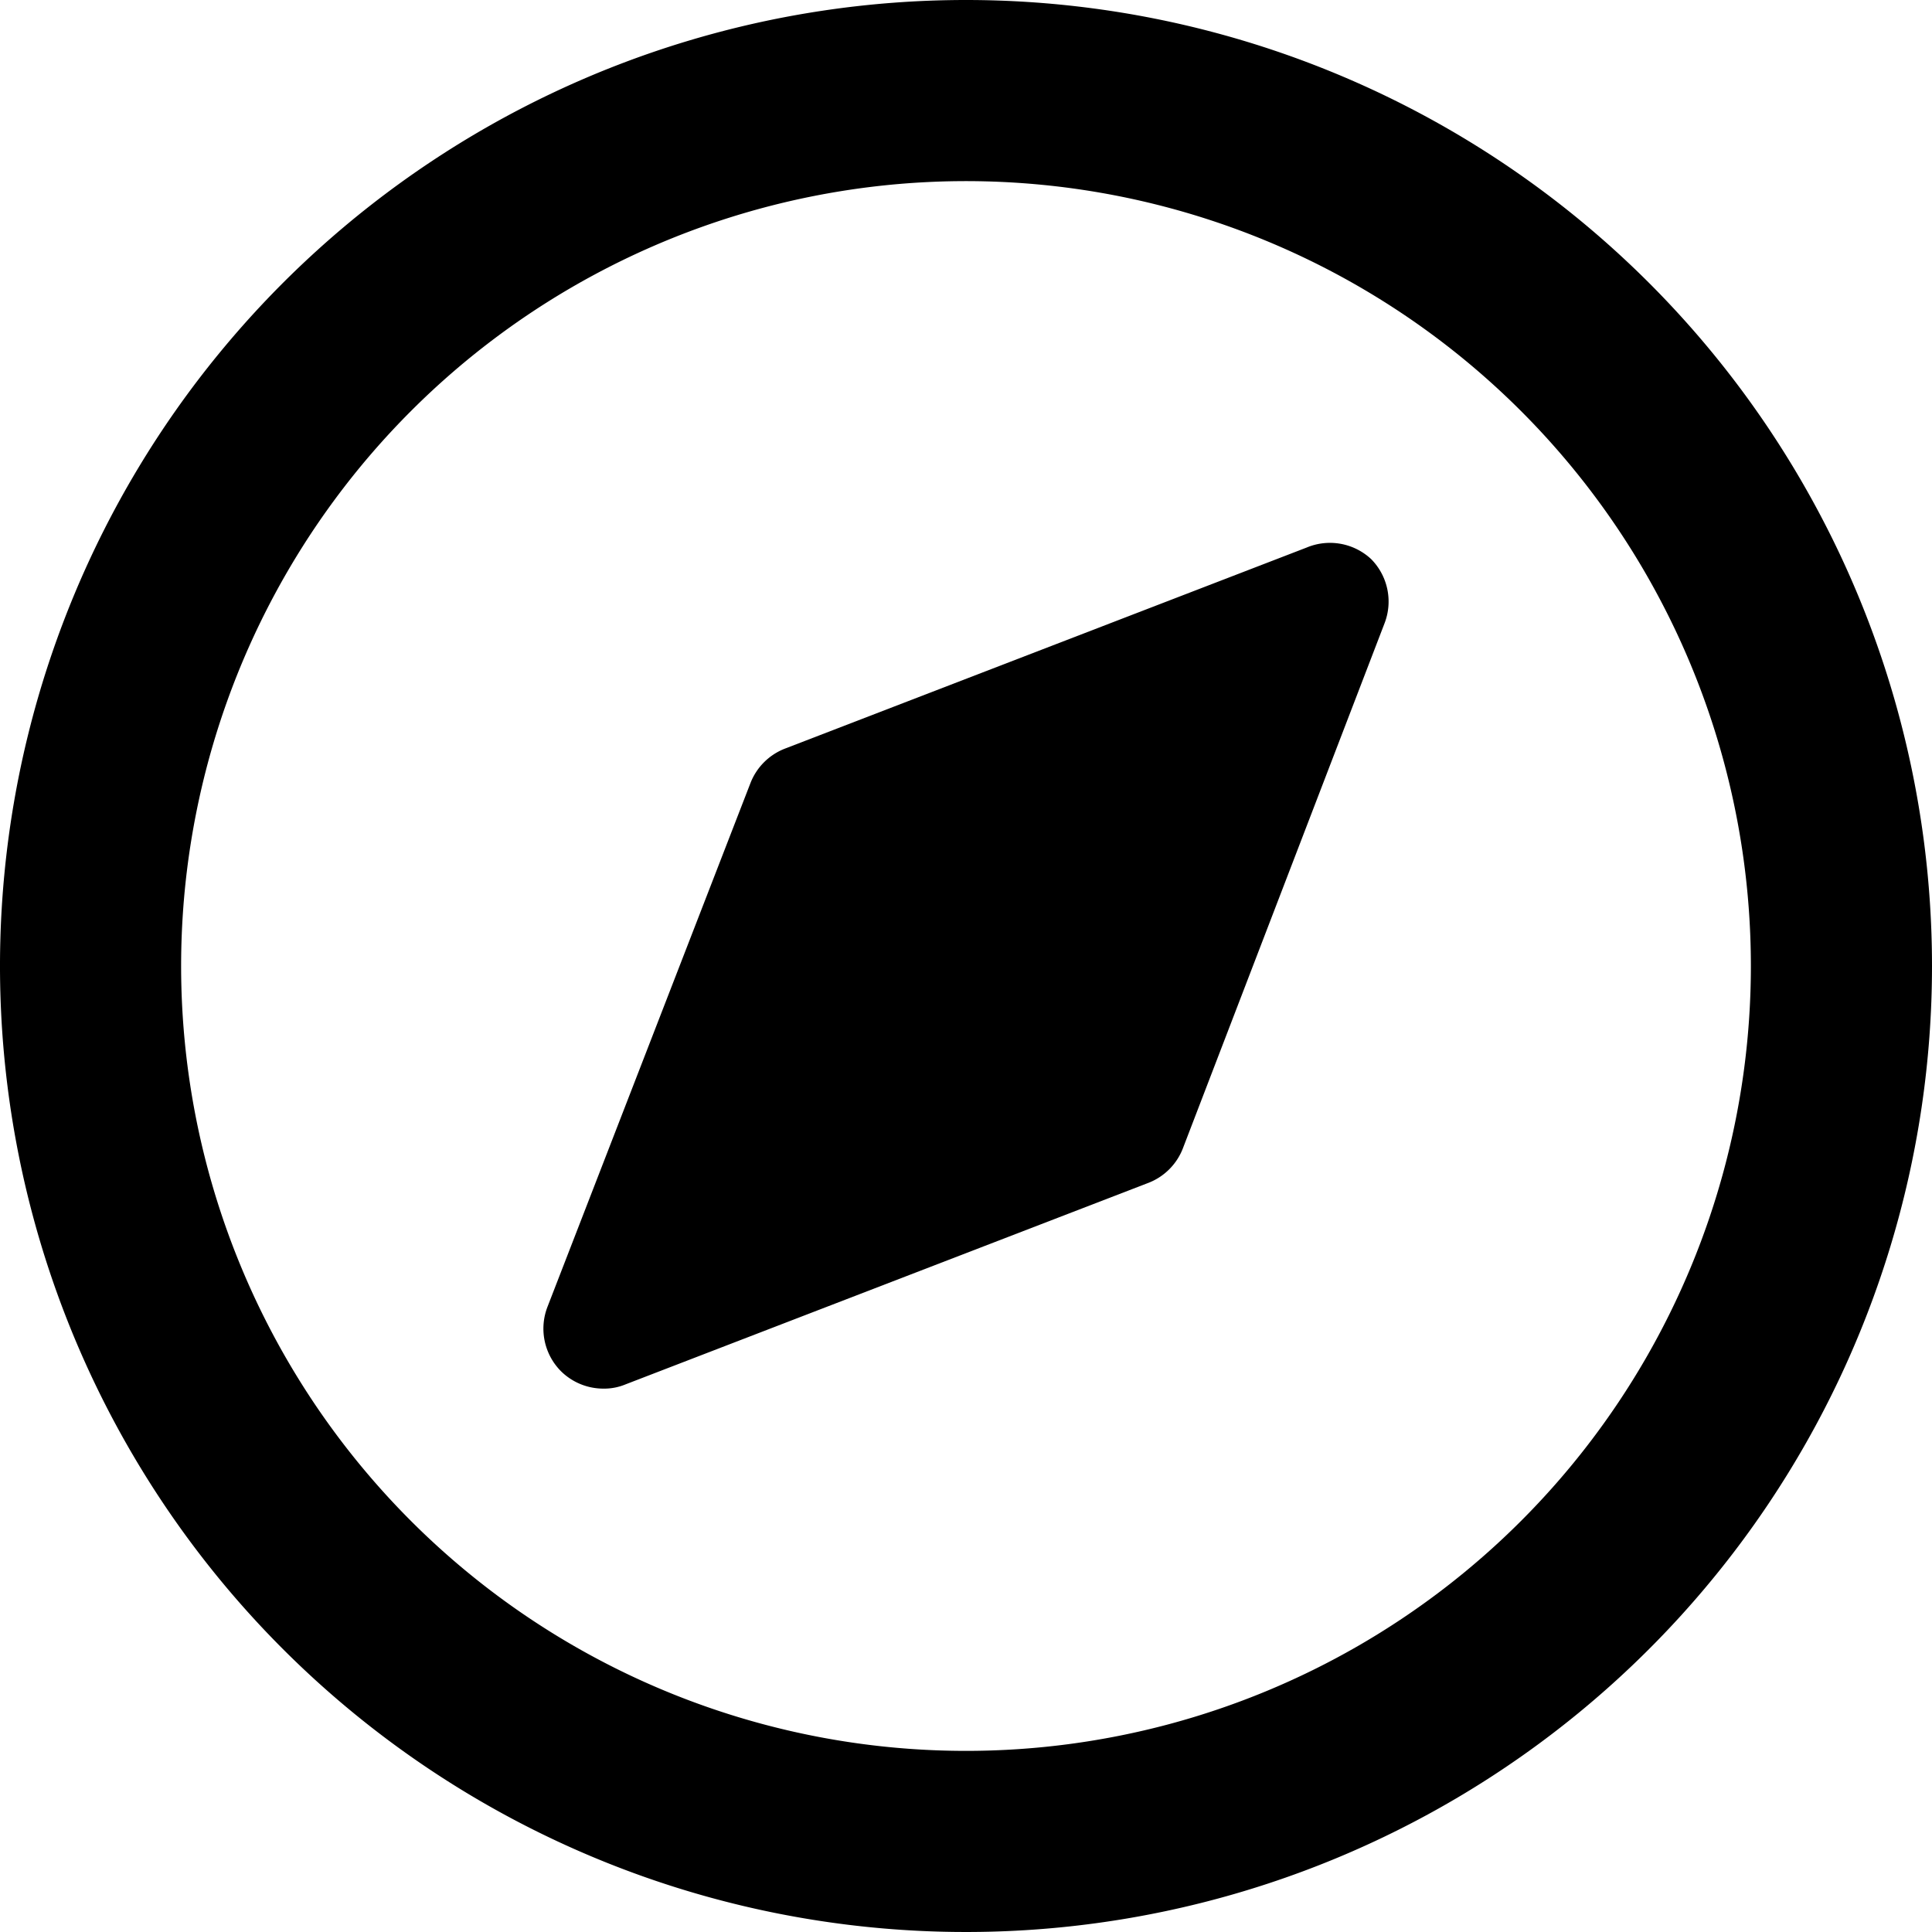 <svg xmlns="http://www.w3.org/2000/svg" viewBox="0 0 32 32" width="32" height="32">
	<path d="M16 0a16 16 0 1016 16A16 16 0 0016 0zm0 29a13 13 0 1113-13 13 13 0 01-13 13z"/>
	<path d="M21.64 9.07L13 12.4a1 1 0 00-.57.57l-3.36 8.67a1 1 0 00.22 1.07A1 1 0 0010 23a.92.92 0 00.36-.07L19 19.6a1 1 0 00.6-.6l3.33-8.67a1 1 0 00-.22-1.07 1 1 0 00-1.07-.19z"/>
</svg>